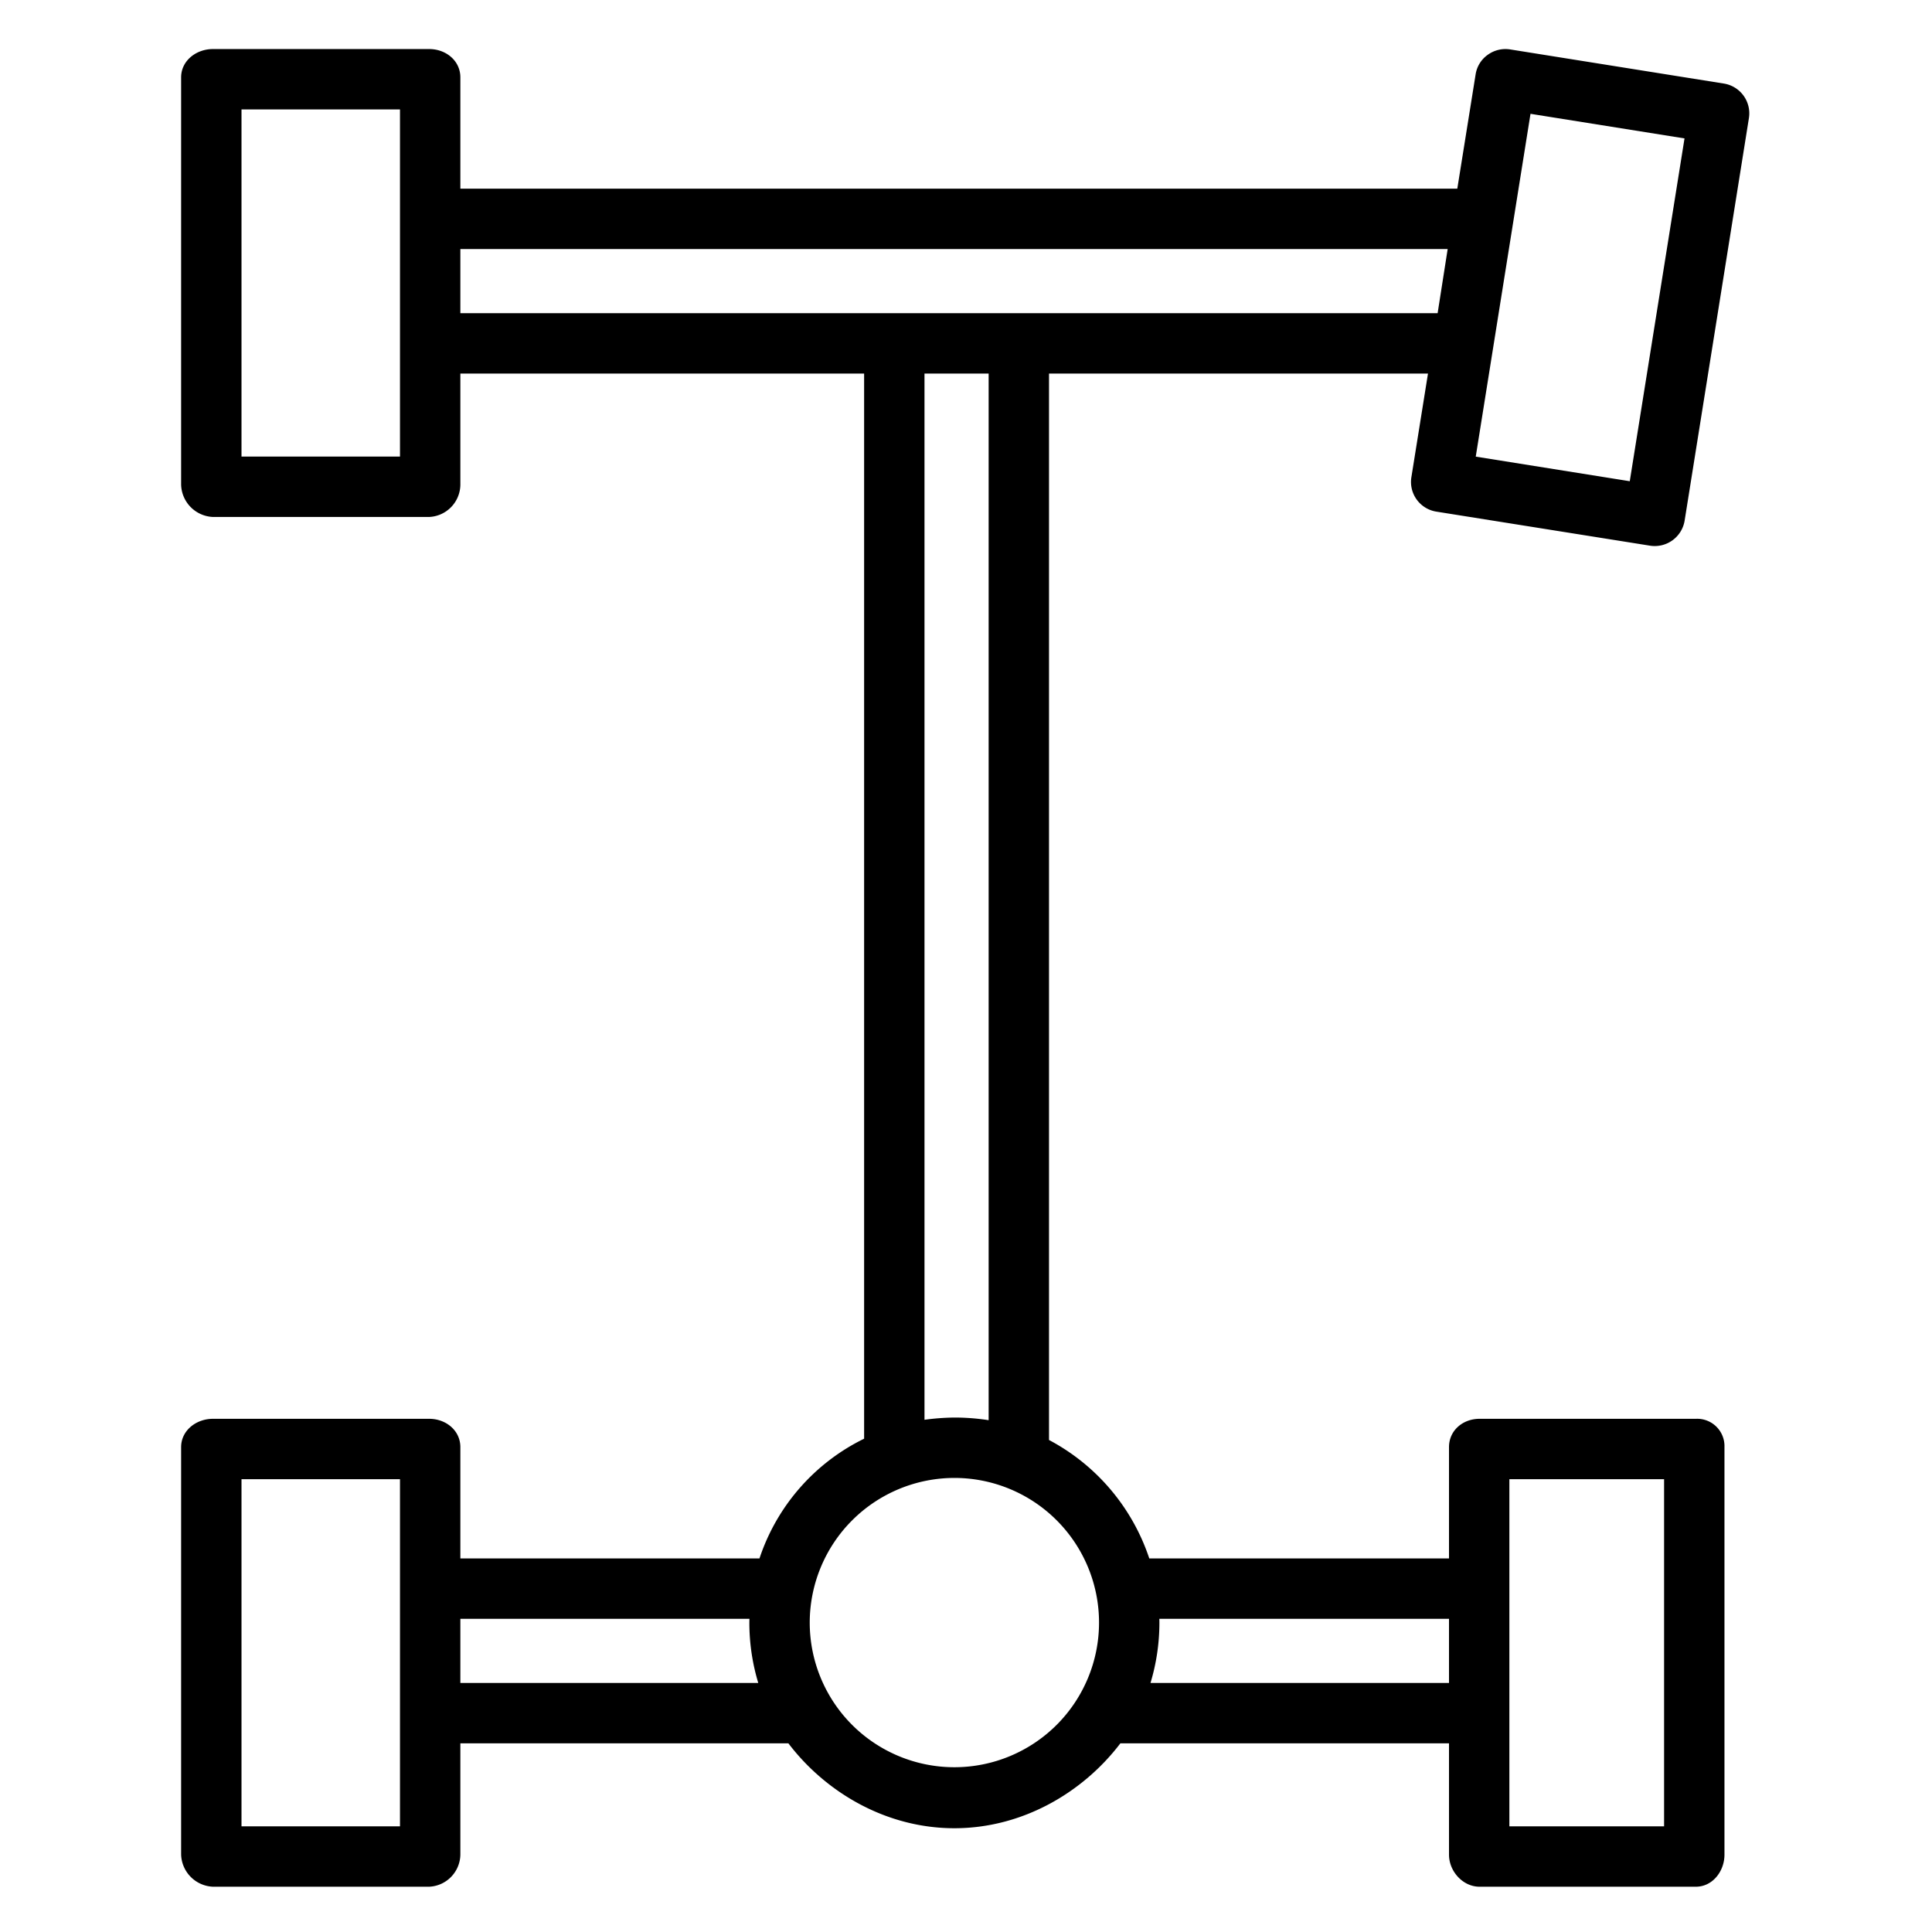<?xml version="1.0"?>
<svg xmlns="http://www.w3.org/2000/svg" id="Layer_1" data-name="Layer 1" viewBox="0 0 512 512" width="512" height="512"><title>Axel</title><path d="M56.421,500h57.333A8.654,8.654,0,0,0,122,491.5V462h86.93c9.883,13,25.915,22.5,43.991,22.5s34.108-9.5,43.991-22.5H384v29.5c0,4.418,3.669,8.5,8.087,8.5h57.334c4.418,0,7.579-4.082,7.579-8.5v-108a7.237,7.237,0,0,0-7.579-7.5H392.087c-4.418,0-8.087,3.082-8.087,7.5V413H304.572A55.231,55.231,0,0,0,278,381.613V99H378.43l-4.4,27.469a7.959,7.959,0,0,0,6.638,9.12l56.616,9.023a8.025,8.025,0,0,0,9.162-6.657L463.479,31.306a8,8,0,0,0-6.638-9.162L400.225,13.1a8,8,0,0,0-5.955,1.422,7.827,7.827,0,0,0-3.207,5.133L386.2,50H122V20.5c0-4.418-3.828-7.5-8.246-7.5H56.421C52,13,48,16.082,48,20.5v108a8.809,8.809,0,0,0,8.421,8.5h57.333A8.654,8.654,0,0,0,122,128.5V99H229V381.271A54.361,54.361,0,0,0,201.27,413H122V383.5c0-4.418-3.828-7.5-8.246-7.5H56.421C52,376,48,379.082,48,383.5v108A8.809,8.809,0,0,0,56.421,500ZM400,392h41v92H400Zm-16,37v17H304.894a55.213,55.213,0,0,0,2.36-16c0-.28-.017-1-.021-1ZM106,121H64V29h42ZM405.6,30.162l40.815,6.519-14.51,90.848-40.816-6.519ZM122,66H383.648l-2.662,17H122ZM245,99h17V376.366a58.284,58.284,0,0,0-8.833-.7,61.16,61.16,0,0,0-8.167.593Zm7.921,292.667A38.333,38.333,0,1,1,214.588,430,38.376,38.376,0,0,1,252.921,391.667ZM198.609,429s-.021.72-.021,1a55.212,55.212,0,0,0,2.359,16H122V429ZM64,392h42v92H64Z"/></svg>
